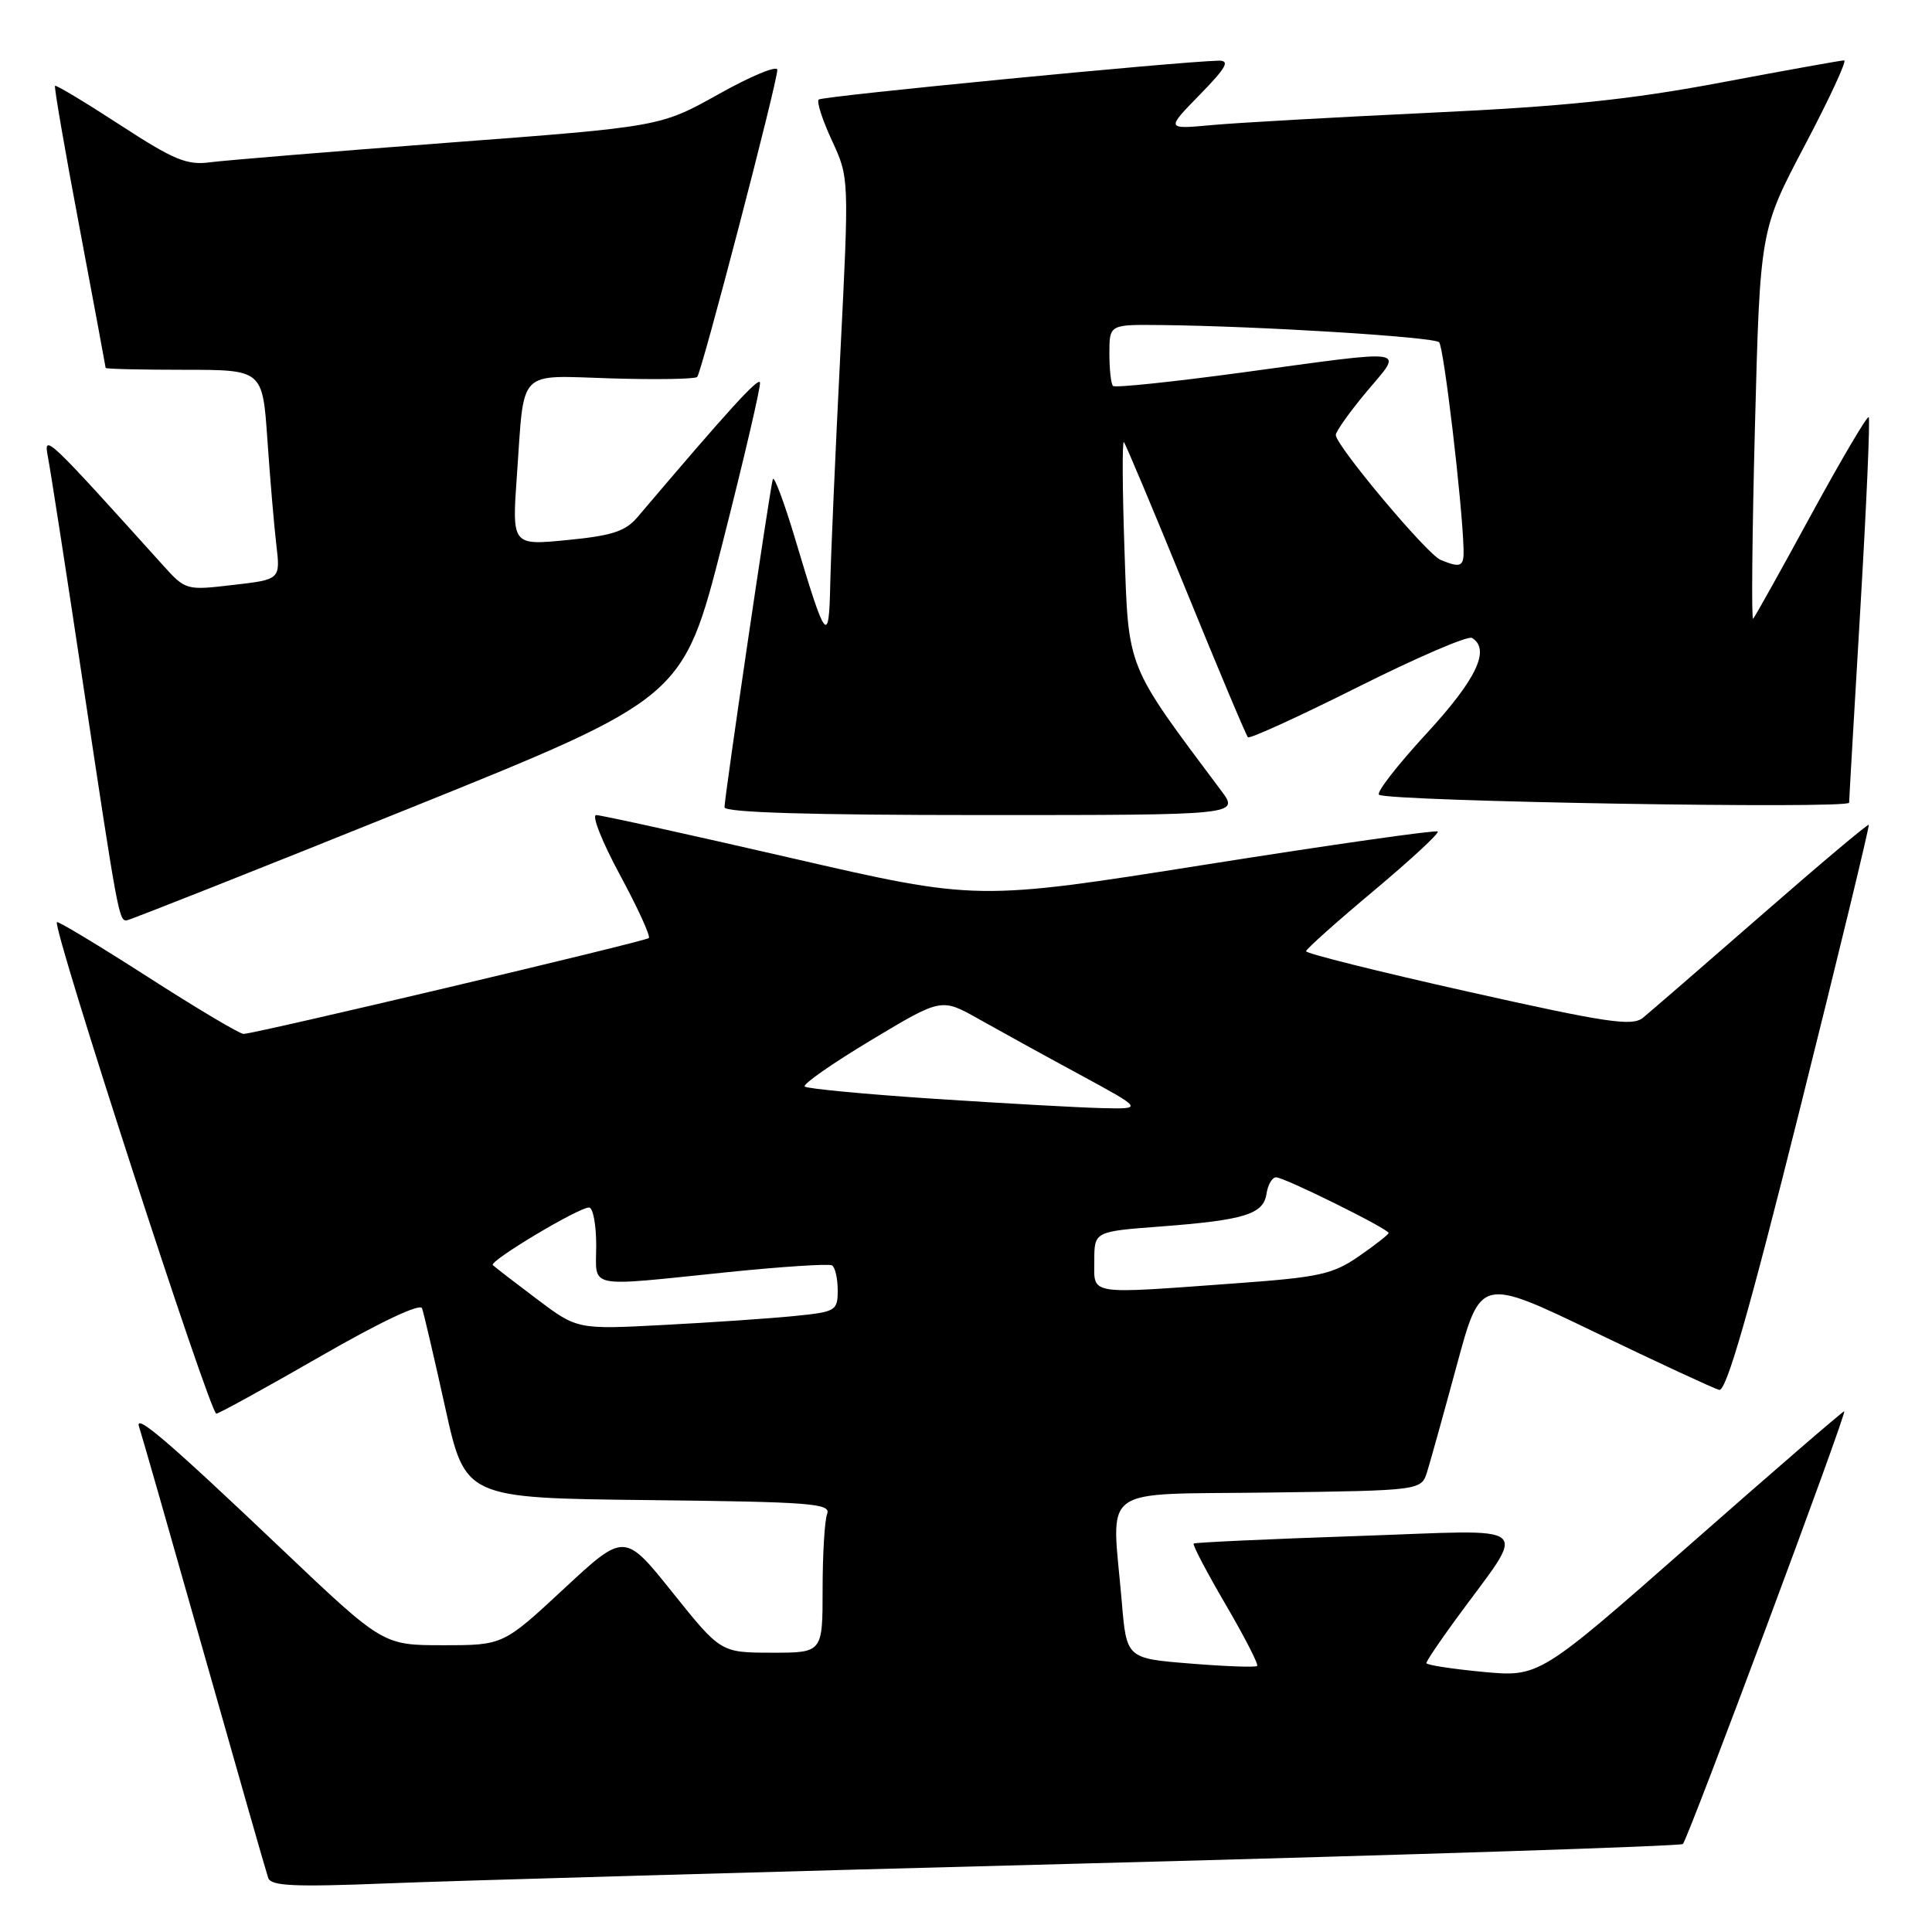<?xml version="1.0" encoding="UTF-8" standalone="no"?>
<!DOCTYPE svg PUBLIC "-//W3C//DTD SVG 1.1//EN" "http://www.w3.org/Graphics/SVG/1.1/DTD/svg11.dtd" >
<svg xmlns="http://www.w3.org/2000/svg" xmlns:xlink="http://www.w3.org/1999/xlink" version="1.1" viewBox="0 0 256 256">
 <g >
 <path fill="currentColor"
d=" M 144.49 246.90 C 187.39 245.77 222.71 244.62 222.99 244.34 C 223.70 243.63 244.82 187.00 244.37 187.00 C 244.17 187.00 234.99 194.93 223.98 204.62 C 203.96 222.23 203.96 222.23 196.48 221.53 C 192.37 221.14 189.00 220.62 189.00 220.37 C 189.00 220.12 190.71 217.57 192.80 214.71 C 202.49 201.42 203.99 202.72 179.89 203.53 C 168.12 203.93 158.35 204.38 158.17 204.53 C 157.99 204.69 159.90 208.32 162.40 212.60 C 164.90 216.88 166.79 220.55 166.58 220.75 C 166.38 220.95 162.40 220.81 157.74 220.43 C 149.27 219.75 149.27 219.75 148.64 212.22 C 147.31 196.52 145.20 198.08 168.17 197.77 C 188.33 197.50 188.33 197.50 189.11 195.00 C 189.54 193.62 191.31 187.26 193.04 180.87 C 196.19 169.23 196.19 169.23 211.34 176.53 C 219.68 180.55 227.09 183.98 227.80 184.17 C 228.74 184.41 231.74 173.96 238.48 147.01 C 243.64 126.39 247.75 109.42 247.62 109.29 C 247.49 109.16 241.08 114.55 233.38 121.28 C 225.68 128.00 218.62 134.11 217.70 134.86 C 216.27 136.02 212.96 135.53 194.52 131.40 C 182.68 128.75 173.02 126.34 173.06 126.04 C 173.09 125.74 177.12 122.14 182.02 118.04 C 186.91 113.94 190.74 110.40 190.51 110.18 C 190.29 109.95 176.46 111.92 159.78 114.56 C 129.46 119.36 129.46 119.36 104.79 113.68 C 91.23 110.56 79.62 108.00 79.00 108.00 C 78.37 108.00 79.79 111.57 82.15 115.94 C 84.51 120.31 86.23 124.07 85.97 124.30 C 85.44 124.76 33.70 137.00 32.27 137.00 C 31.76 137.00 26.04 133.60 19.57 129.44 C 13.09 125.28 7.68 122.02 7.54 122.19 C 6.92 122.94 27.86 187.48 28.67 187.32 C 29.17 187.22 35.41 183.78 42.54 179.68 C 50.35 175.18 55.67 172.67 55.92 173.35 C 56.15 173.98 57.53 179.90 58.99 186.50 C 61.64 198.50 61.64 198.50 85.92 198.77 C 107.46 199.01 110.13 199.21 109.60 200.60 C 109.27 201.46 109.00 205.95 109.00 210.58 C 109.00 219.00 109.00 219.00 102.25 218.99 C 95.50 218.98 95.50 218.98 89.12 211.02 C 82.75 203.06 82.75 203.06 74.71 210.53 C 66.67 218.00 66.67 218.00 58.70 218.00 C 50.74 218.00 50.74 218.00 37.32 205.25 C 22.24 190.92 17.72 187.06 18.44 189.10 C 18.71 189.87 22.56 203.32 27.00 219.00 C 31.44 234.68 35.28 248.10 35.54 248.84 C 35.91 249.91 39.00 250.05 51.25 249.56 C 59.64 249.22 101.60 248.02 144.49 246.90 Z  M 54.00 107.21 C 90.50 92.50 90.50 92.50 95.73 72.00 C 98.60 60.72 100.84 51.13 100.70 50.67 C 100.49 49.97 96.45 54.41 84.50 68.49 C 82.88 70.41 81.12 70.98 75.16 71.56 C 67.83 72.28 67.83 72.28 68.50 62.89 C 69.51 48.65 68.41 49.76 81.03 50.14 C 87.00 50.32 92.10 50.23 92.38 49.95 C 92.97 49.36 103.00 10.93 103.00 9.25 C 103.00 8.63 99.51 10.07 95.25 12.46 C 87.50 16.79 87.50 16.79 59.50 18.90 C 44.10 20.07 29.87 21.24 27.87 21.50 C 24.76 21.92 23.06 21.21 15.90 16.55 C 11.31 13.56 7.43 11.23 7.29 11.37 C 7.15 11.51 8.60 19.92 10.52 30.06 C 12.43 40.20 13.99 48.61 14.00 48.75 C 14.00 48.89 18.68 49.00 24.39 49.00 C 34.79 49.00 34.79 49.00 35.43 58.25 C 35.78 63.34 36.31 69.59 36.61 72.14 C 37.16 76.79 37.16 76.79 30.88 77.51 C 24.65 78.24 24.59 78.22 21.55 74.85 C 6.21 57.83 5.74 57.38 6.34 60.50 C 6.67 62.15 8.76 75.65 10.99 90.50 C 15.58 121.03 15.76 122.02 16.77 121.96 C 17.17 121.93 33.92 115.30 54.00 107.21 Z  M 161.80 104.75 C 149.14 87.83 149.54 88.84 149.00 72.86 C 148.72 64.77 148.69 58.35 148.92 58.58 C 149.14 58.81 152.84 67.61 157.13 78.13 C 161.42 88.65 165.12 97.46 165.36 97.69 C 165.59 97.93 172.16 94.93 179.94 91.03 C 187.72 87.13 194.52 84.20 195.05 84.53 C 197.53 86.06 195.64 90.02 188.98 97.24 C 185.12 101.43 182.31 105.06 182.73 105.31 C 184.22 106.20 245.00 107.22 245.02 106.36 C 245.02 105.89 245.70 94.28 246.51 80.58 C 247.32 66.87 247.82 55.49 247.61 55.28 C 247.41 55.07 243.98 60.89 239.99 68.20 C 236.01 75.52 232.55 81.72 232.30 81.99 C 232.06 82.25 232.17 70.78 232.54 56.49 C 233.22 30.50 233.22 30.50 239.15 19.25 C 242.41 13.06 244.76 8.00 244.36 8.00 C 243.96 8.00 236.63 9.32 228.07 10.93 C 216.04 13.20 207.27 14.11 189.50 14.94 C 176.85 15.54 163.80 16.27 160.50 16.58 C 154.50 17.13 154.50 17.13 158.96 12.57 C 162.52 8.92 163.02 8.01 161.46 8.04 C 156.10 8.16 108.93 12.74 108.48 13.19 C 108.19 13.48 108.98 15.92 110.24 18.63 C 112.52 23.56 112.52 23.56 111.34 47.03 C 110.69 59.94 110.09 73.65 110.01 77.50 C 109.84 85.57 109.43 85.04 105.39 71.50 C 103.91 66.55 102.56 62.95 102.40 63.50 C 102.01 64.79 96.00 105.61 96.00 106.97 C 96.00 107.66 107.39 108.00 130.12 108.00 C 164.24 108.00 164.24 108.00 161.80 104.75 Z  M 71.12 172.12 C 68.17 169.90 65.55 167.88 65.30 167.63 C 64.77 167.11 76.65 160.00 78.05 160.00 C 78.57 160.00 79.00 162.25 79.00 165.00 C 79.00 170.85 77.37 170.52 96.50 168.56 C 103.65 167.83 109.84 167.43 110.25 167.67 C 110.66 167.92 111.00 169.40 111.00 170.96 C 111.00 173.69 110.77 173.83 105.25 174.38 C 102.09 174.70 94.33 175.23 88.00 175.56 C 76.50 176.17 76.50 176.17 71.12 172.12 Z  M 145.00 167.09 C 145.00 163.18 145.00 163.18 153.75 162.52 C 164.91 161.67 167.42 160.90 167.82 158.17 C 168.00 156.98 168.57 156.00 169.09 156.00 C 170.18 156.00 184.00 162.84 184.00 163.38 C 184.00 163.57 182.24 164.95 180.09 166.44 C 176.61 168.85 174.84 169.24 163.84 170.04 C 143.89 171.49 145.00 171.67 145.00 167.09 Z  M 123.83 145.60 C 114.66 144.99 106.92 144.26 106.63 143.97 C 106.34 143.67 110.29 140.91 115.42 137.83 C 124.73 132.24 124.73 132.24 129.62 134.99 C 132.30 136.50 138.32 139.82 143.00 142.35 C 151.50 146.96 151.50 146.96 146.00 146.83 C 142.97 146.76 133.00 146.20 123.83 145.60 Z  M 190.87 74.18 C 189.08 73.44 177.00 59.03 177.00 57.64 C 177.00 57.17 178.84 54.58 181.09 51.89 C 185.96 46.08 187.23 46.28 164.73 49.34 C 155.50 50.59 147.74 51.41 147.48 51.14 C 147.21 50.88 147.00 48.94 147.00 46.83 C 147.00 43.00 147.00 43.00 153.75 43.07 C 166.71 43.20 189.97 44.64 190.69 45.35 C 191.31 45.98 193.75 66.53 193.93 72.75 C 194.00 75.10 193.57 75.30 190.87 74.18 Z "/>
</g>
</svg>
